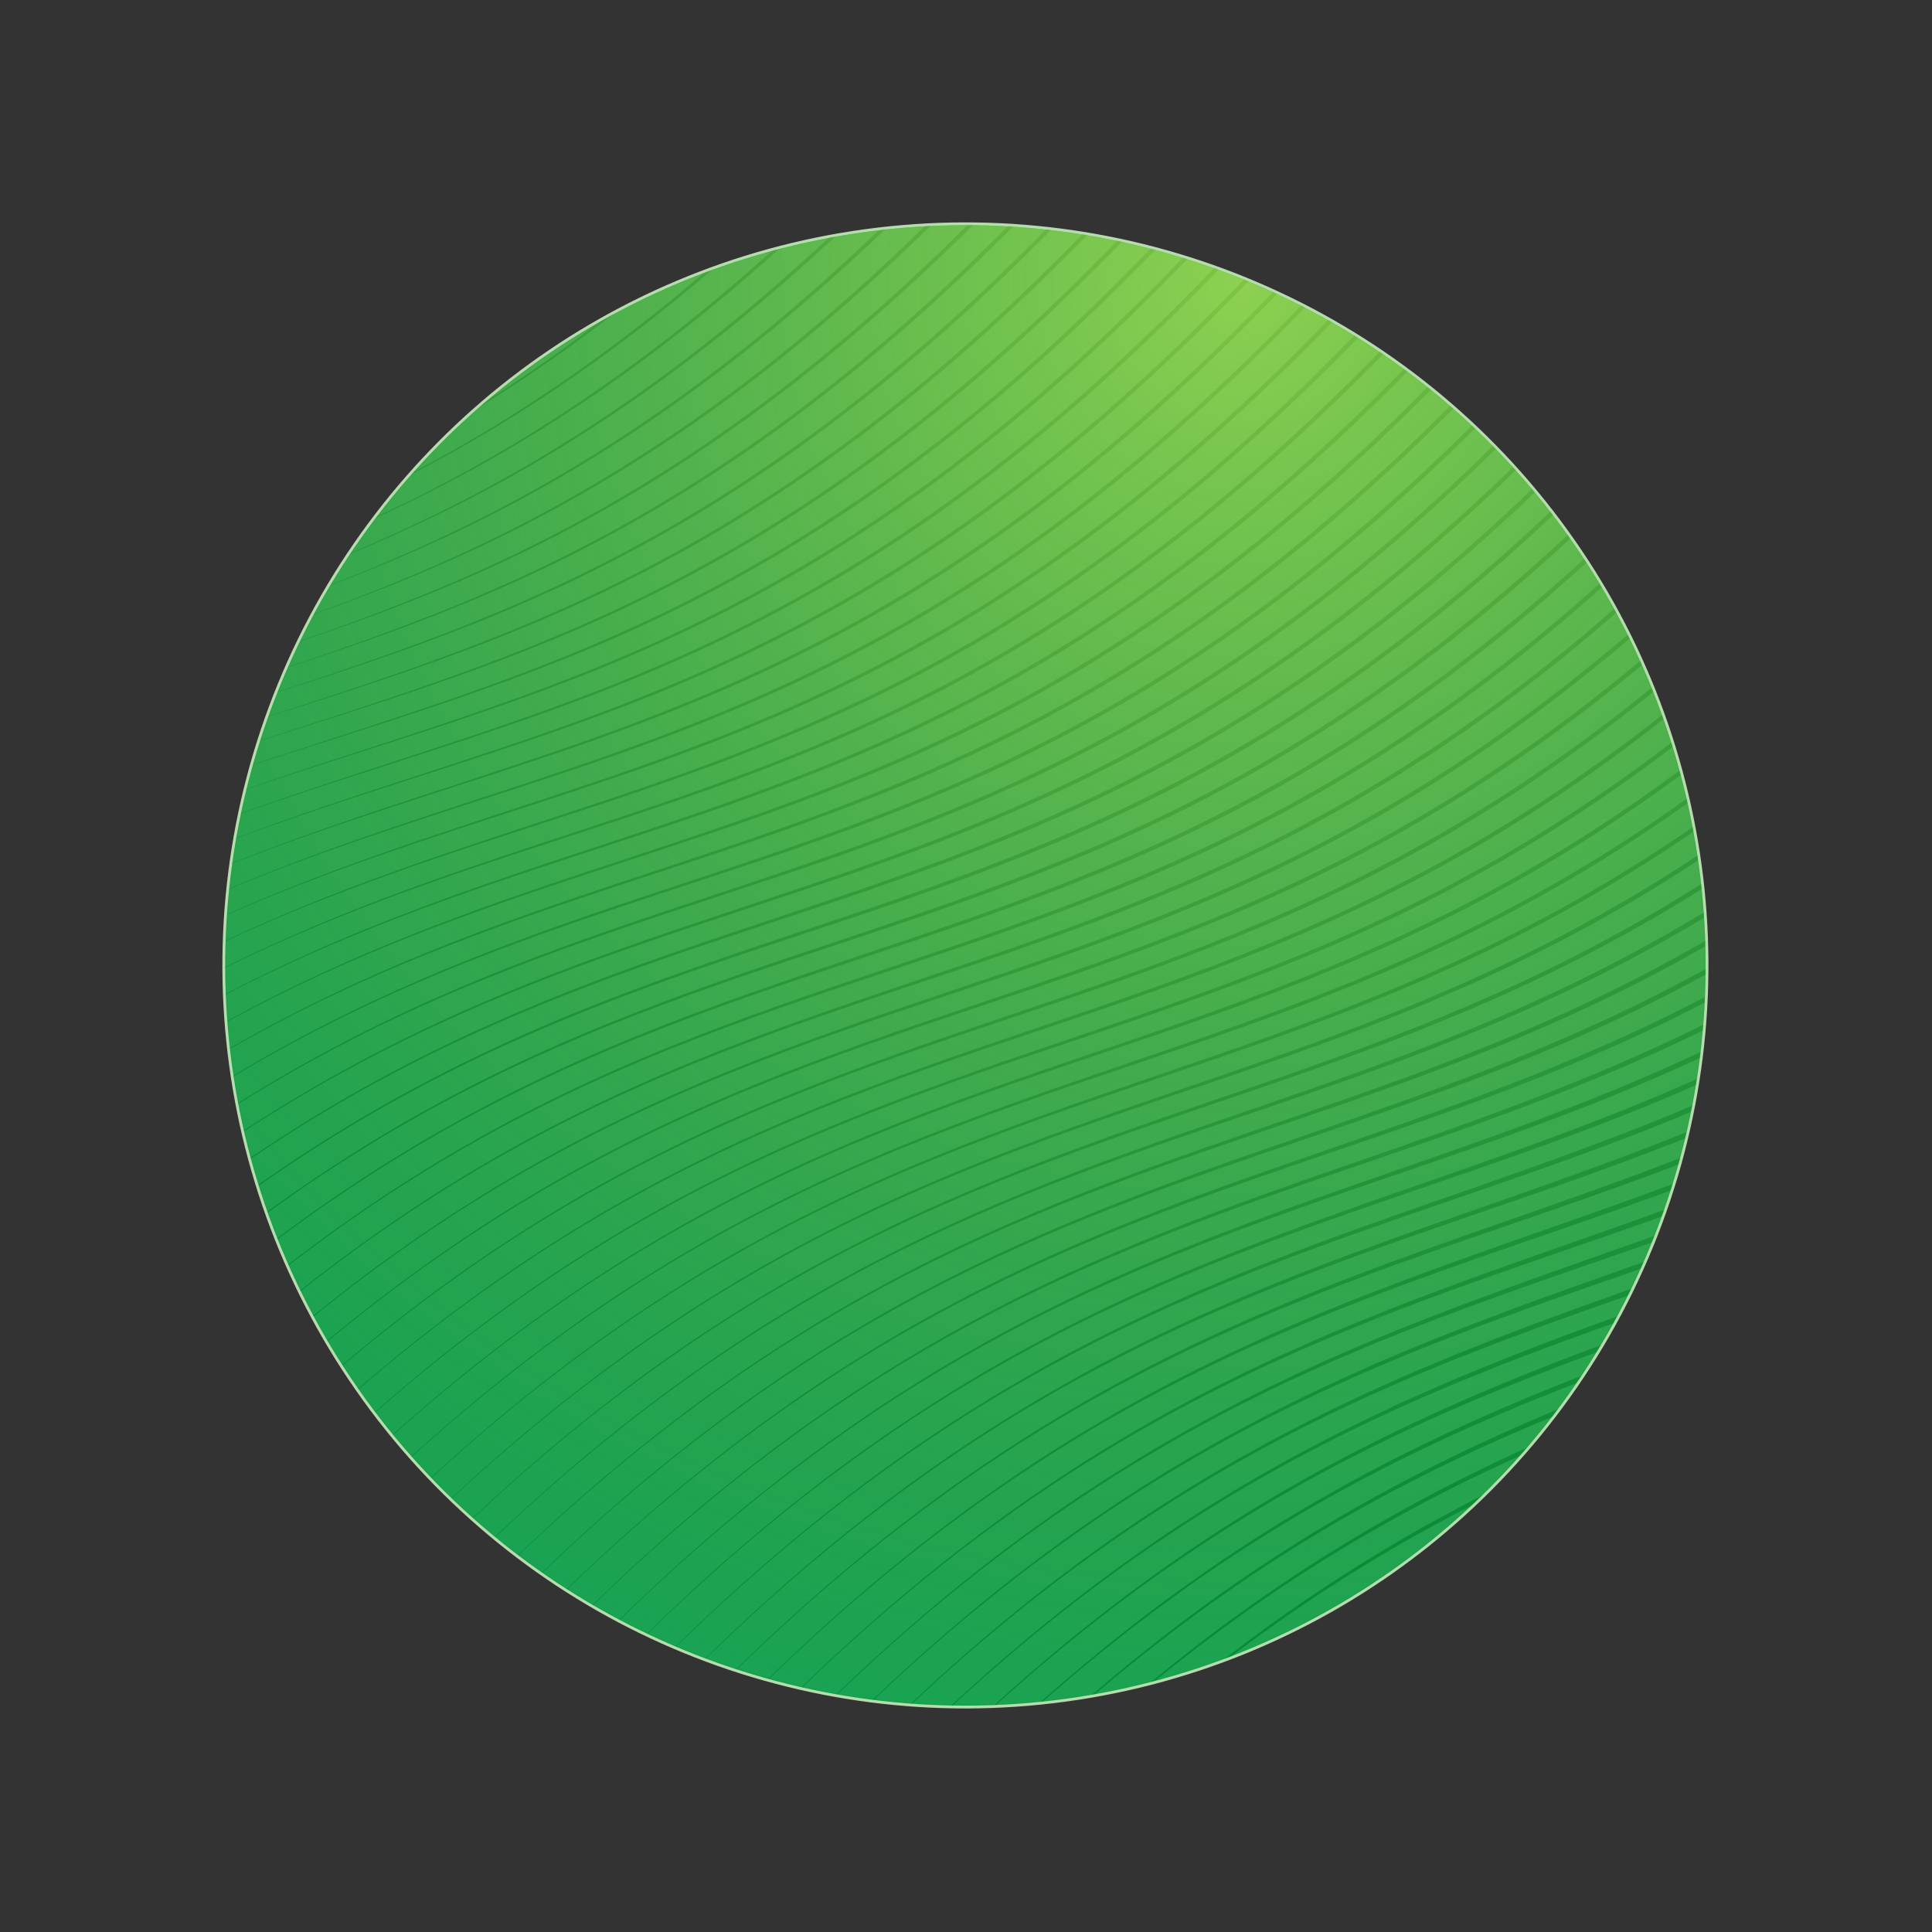 <svg width="1369" height="1369" viewBox="0 0 1369 1369" fill="none" xmlns="http://www.w3.org/2000/svg">
<rect x="0" y="0" width="1369" height="1369" fill="#333333" stroke="none"/>
<circle cx="684.088" cy="684.088" r="525.5" transform="rotate(22.258 684.088 684.088)" fill="#00993F" stroke="#B6DCAE" stroke-width="2"/>
<g opacity="0.1">
<mask id="mask0_28_40" style="mask-type:alpha" maskUnits="userSpaceOnUse" x="159" y="159" width="1050" height="1050">
<circle cx="684.088" cy="684.088" r="524.5" transform="rotate(22.258 684.088 684.088)" fill="#00993F"/>
</mask>
<g mask="url(#mask0_28_40)">
<g style="mix-blend-mode:darken">
<path d="M1451.84 353.901L407.357 -73.584L-61.338 1071.59L983.149 1499.08L1451.84 353.901Z" fill="black"/>
<path d="M-61.335 1071.59L983.152 1499.07L1451.85 353.894L407.36 -73.591L-61.335 1071.59Z" fill="white"/>
<path d="M1002.37 1473C993.166 1482.21 984.001 1491.62 974.876 1501.22C983.605 1490.47 992.41 1479.87 1001.28 1469.42L1002.37 1473Z" fill="black"/>
<path d="M1023.53 1420.34C1000.06 1443.23 976.85 1467.39 953.962 1492.66C976.457 1466.24 999.357 1440.82 1022.61 1416.59L1023.53 1420.34Z" fill="black"/>
<path d="M1042.76 1372.77C1005.54 1406.79 968.874 1444.09 933.056 1484.1C968.478 1442.94 1004.88 1404.33 1042 1368.87L1042.76 1372.77Z" fill="black"/>
<path d="M1060.71 1329.2C1035.41 1350.73 1010.31 1373.77 985.522 1398.21C960.731 1422.65 936.245 1448.49 912.146 1475.53C936.049 1447.91 960.381 1421.44 985.069 1396.33C1009.76 1371.21 1034.81 1347.45 1060.11 1325.16L1060.71 1329.2L1060.71 1329.2Z" fill="black"/>
<path d="M1076.55 1289.97C1044.93 1314.97 1013.53 1342.35 982.587 1371.94C951.639 1401.53 921.136 1433.33 891.237 1466.97C920.937 1432.76 951.298 1400.31 982.171 1370.03C1013.04 1339.74 1044.42 1311.61 1076.09 1285.81L1076.55 1289.97Z" fill="black"/>
<path d="M1090.66 1254.3C1053.04 1281.93 1015.63 1312.9 978.798 1347.06C941.963 1381.2 905.722 1418.52 870.323 1458.41C905.522 1417.95 941.633 1379.98 978.411 1345.12C1015.19 1310.24 1052.62 1278.48 1090.34 1250.03L1090.66 1254.3Z" fill="black"/>
<path d="M1105.09 1220.38C1061.45 1250.05 1017.97 1284.11 975.18 1322.55C932.392 1360.95 890.338 1403.68 849.417 1449.85C890.137 1403.1 932.071 1359.71 974.831 1320.57C1017.58 1281.4 1061.13 1246.53 1104.9 1216.02L1105.09 1220.38Z" fill="black"/>
<path d="M1116.99 1189.99C1092.41 1205.52 1067.84 1222.38 1043.37 1240.64C1018.9 1258.91 994.53 1278.57 970.369 1299.61C946.205 1320.64 922.243 1343.05 898.577 1366.73C874.91 1390.39 851.536 1415.3 828.515 1441.28C851.439 1415.01 874.733 1389.78 898.346 1365.79C921.959 1341.79 945.892 1319.01 970.05 1297.6C994.212 1276.18 1018.6 1256.12 1043.11 1237.45C1067.63 1218.78 1092.26 1201.5 1116.93 1185.54L1117 1189.98L1116.99 1189.99Z" fill="black"/>
<path d="M1128.28 1161.52C1101.01 1177.53 1073.72 1195.1 1046.51 1214.37C1019.3 1233.65 992.186 1254.64 965.293 1277.34C938.396 1300.03 911.728 1324.44 885.413 1350.41C859.095 1376.37 833.133 1403.89 807.6 1432.72C833.033 1403.6 858.922 1375.77 885.19 1349.46C911.458 1323.15 938.106 1298.38 965.004 1275.3C991.905 1252.22 1019.06 1230.82 1046.32 1211.13C1073.58 1191.44 1100.96 1173.45 1128.32 1157.01L1128.28 1161.51L1128.28 1161.52Z" fill="black"/>
<path d="M1140.14 1134.17C1110.16 1150.49 1080.13 1168.57 1050.14 1188.69C1020.16 1208.81 990.24 1230.97 960.555 1255.23C930.871 1279.47 901.435 1305.81 872.407 1334.06C843.382 1362.3 814.772 1392.45 786.685 1424.17C814.676 1392.16 843.209 1361.7 872.194 1333.11C901.175 1304.52 930.599 1277.81 960.3 1253.17C989.997 1228.52 1019.97 1205.95 1050.02 1185.41C1080.07 1164.86 1110.21 1146.35 1140.28 1129.6L1140.14 1134.17Z" fill="black"/>
<path d="M1151.93 1108.2C1119.28 1124.69 1086.52 1143.11 1053.78 1163.91C1021.04 1184.69 988.327 1207.84 955.854 1233.51C923.383 1259.16 891.166 1287.33 859.42 1317.79C827.674 1348.25 796.416 1380.99 765.774 1415.6C796.316 1380.7 827.506 1347.63 859.213 1316.83C890.918 1286.01 923.13 1257.47 955.629 1231.42C988.128 1205.35 1020.9 1181.77 1053.72 1160.57C1086.54 1139.35 1119.4 1120.5 1152.16 1103.58L1151.93 1108.2L1151.93 1108.2Z" fill="black"/>
<path d="M1161.19 1084.69C1126.09 1101.24 1090.84 1119.82 1055.57 1141.06C1020.3 1162.29 985.006 1186.21 949.956 1213.04C914.902 1239.87 880.1 1269.63 845.837 1302.1C811.568 1334.56 777.858 1369.71 744.872 1407.03C777.758 1369.42 811.405 1333.95 845.633 1301.13C879.864 1268.31 914.669 1238.17 949.756 1210.94C984.844 1183.69 1020.21 1159.35 1055.57 1137.7C1090.93 1116.03 1126.29 1097.02 1161.49 1080.03L1161.18 1084.69L1161.19 1084.69Z" fill="black"/>
<path d="M1169.18 1062.7C1131.76 1079.28 1094.15 1097.93 1056.46 1119.51C1018.78 1141.08 981.023 1165.59 943.49 1193.47C905.961 1221.31 868.673 1252.51 831.983 1286.84C795.291 1321.16 759.209 1358.59 723.958 1398.47C759.108 1358.3 795.124 1320.54 831.787 1285.87C868.447 1251.19 905.749 1219.59 943.321 1191.34C980.897 1163.06 1018.73 1138.12 1056.51 1116.12C1094.29 1094.11 1132.02 1075.03 1169.56 1058.01L1169.18 1062.7L1169.18 1062.7Z" fill="black"/>
<path d="M1178.57 1040.91C1138.71 1057.53 1098.64 1076.17 1058.43 1098C1018.23 1119.81 977.91 1144.83 937.78 1173.67C897.657 1202.47 857.748 1235.09 818.502 1271.32C779.249 1307.53 740.674 1347.33 703.048 1389.91C740.578 1347.04 779.089 1306.92 818.319 1270.34C857.543 1233.75 897.466 1200.73 937.649 1171.51C977.829 1142.27 1018.25 1116.81 1058.55 1094.57C1098.85 1072.31 1139.04 1053.23 1179.02 1036.19L1178.57 1040.9L1178.57 1040.91Z" fill="black"/>
<path d="M1187.27 1020.15C1145.04 1036.84 1102.58 1055.42 1059.93 1077.41C1017.29 1099.37 974.456 1124.77 931.792 1154.43C889.129 1184.07 846.653 1217.98 804.893 1256.03C763.124 1294.03 722.102 1336.12 682.143 1381.35C722.002 1335.83 762.965 1293.42 804.717 1255.04C846.459 1216.64 888.958 1182.32 931.686 1152.27C974.417 1122.18 1017.34 1096.35 1060.09 1073.96C1102.85 1051.53 1145.43 1032.52 1187.77 1015.41L1187.28 1020.15L1187.27 1020.15Z" fill="black"/>
<path d="M1195.58 1000.14C1150.99 1016.97 1106.19 1035.48 1061.15 1057.56C1016.11 1079.6 970.823 1105.25 925.651 1135.64C880.485 1165.99 835.466 1201.1 791.211 1240.87C746.952 1280.61 703.498 1324.94 661.236 1372.78C703.398 1324.65 746.795 1279.98 791.038 1239.88C835.276 1199.74 880.331 1164.22 925.567 1133.45C970.81 1102.63 1016.2 1076.55 1061.35 1054.07C1106.52 1031.56 1151.43 1012.62 1196.12 995.382L1195.59 1000.13L1195.58 1000.14Z" fill="black"/>
<path d="M1203.83 980.642C1156.88 997.713 1109.75 1016.17 1062.32 1038.28C1014.9 1060.37 967.176 1086.17 919.507 1117.19C871.851 1148.16 824.284 1184.37 777.536 1225.81C730.78 1267.22 684.89 1313.78 640.323 1364.23C684.79 1313.49 730.623 1266.59 777.37 1224.82C824.109 1183 871.718 1146.38 919.452 1114.99C967.199 1083.54 1015.04 1057.3 1062.56 1034.79C1110.11 1012.24 1157.36 993.369 1204.4 975.886L1203.83 980.65L1203.83 980.642Z" fill="black"/>
<path d="M1211.41 961.734C1162.14 979.191 1112.73 997.613 1062.98 1019.74C1013.25 1041.83 963.16 1067.71 913.059 1099.24C888.015 1115 862.981 1132.15 838.056 1150.76C813.133 1169.37 788.316 1189.45 763.717 1210.95C714.509 1253.93 666.23 1302.66 619.409 1355.66C666.13 1302.37 714.356 1253.31 763.558 1209.95C788.154 1188.26 812.982 1167.98 837.925 1149.17C862.872 1130.34 887.938 1112.99 913.025 1097.02C963.21 1065.06 1013.42 1038.75 1063.26 1016.23C1113.12 993.674 1162.64 974.824 1212 956.961L1211.41 961.733L1211.41 961.734Z" fill="black"/>
<path d="M1219.6 942.849C1167.92 960.876 1116.19 979.335 1064.09 1001.47C1012 1023.57 959.515 1049.43 906.942 1081.41C880.661 1097.39 854.376 1114.86 828.191 1133.96C802.01 1153.05 775.931 1173.76 750.081 1196.04C724.231 1218.31 698.611 1242.16 673.324 1267.41C648.033 1292.65 623.08 1319.29 598.514 1347.09C623.034 1319.15 647.947 1292.35 673.211 1266.94C698.471 1241.52 724.08 1217.49 749.931 1195.02C775.782 1172.55 801.875 1151.64 828.081 1132.35C854.291 1113.04 880.614 1095.35 906.941 1079.16C959.61 1046.74 1012.22 1020.45 1064.42 997.925C1116.64 975.366 1168.48 956.487 1220.21 938.062L1219.61 942.837L1219.6 942.849Z" fill="black"/>
<path d="M1226.23 924.624C1172.26 943.388 1118.32 961.97 1063.99 984.121C1009.68 1006.24 954.94 1032.02 900.031 1064.35C872.585 1080.5 845.118 1098.25 817.741 1117.76C790.367 1137.27 763.094 1158.54 736.053 1181.53C709.014 1204.52 682.217 1229.23 655.776 1255.48C629.337 1281.73 603.252 1309.51 577.594 1338.54C603.202 1309.36 629.246 1281.43 655.665 1255.01C682.08 1228.59 708.867 1203.69 735.91 1180.51C762.952 1157.32 790.246 1135.85 817.645 1116.14C845.046 1096.42 872.559 1078.45 900.05 1062.09C955.055 1029.32 1009.92 1003.11 1064.34 980.565C1118.78 957.994 1172.83 938.996 1226.84 919.836L1226.23 924.617L1226.23 924.624Z" fill="black"/>
<path d="M1233.49 906.165C1177.14 925.921 1120.93 944.736 1064.33 966.938C1036.03 978.032 1007.64 989.975 979.151 1003.23C950.664 1016.49 922.072 1031.08 893.441 1047.37C864.808 1063.66 836.137 1081.65 807.547 1101.56C778.959 1121.45 750.456 1143.26 722.202 1166.96C693.945 1190.65 665.941 1216.23 638.319 1243.49C610.697 1270.75 583.464 1299.68 556.687 1329.97C583.413 1299.54 610.61 1270.45 638.209 1243.02C665.804 1215.58 693.802 1189.82 722.064 1165.94C750.324 1142.05 778.845 1120.04 807.465 1099.93C836.087 1079.82 864.804 1061.61 893.483 1045.11C922.165 1028.6 950.813 1013.79 979.358 1000.32C1007.91 986.838 1036.36 974.687 1064.71 963.383C1121.41 940.761 1177.72 921.534 1234.09 901.389L1233.49 906.165Z" fill="black"/>
<path d="M1241.99 887.143C1183.12 908.225 1124.51 927.438 1065.54 949.748C1036.06 960.897 1006.49 972.821 976.802 986.085C947.119 999.342 917.319 1013.95 887.457 1030.35C857.597 1046.75 827.673 1064.95 797.814 1085.22C767.961 1105.48 738.181 1127.81 708.655 1152.22C679.13 1176.62 649.86 1203.08 621.006 1231.39C592.148 1259.69 563.715 1289.81 535.772 1321.43C563.666 1289.68 592.065 1259.39 620.897 1230.92C649.727 1202.44 678.99 1175.79 708.522 1151.2C738.054 1126.6 767.858 1104.06 797.75 1083.59C827.64 1063.1 857.611 1044.69 887.523 1028.07C917.439 1011.45 947.3 996.628 977.037 983.16C1006.78 969.687 1036.41 957.546 1065.94 946.194C1125.02 923.469 1183.7 903.854 1242.57 882.384L1241.99 887.157L1241.99 887.143Z" fill="black"/>
<path d="M1249.6 868.181C1188.25 890.862 1127.3 910.635 1066.04 933.11C1035.4 944.351 1004.69 956.265 973.849 969.522C943.015 982.773 912.049 997.372 881.003 1013.85C849.958 1030.32 818.827 1048.69 787.75 1069.28C756.675 1089.86 725.658 1112.66 694.898 1137.72C664.138 1162.77 633.646 1190.07 603.6 1219.37C573.549 1248.67 543.942 1279.96 514.871 1312.84C543.892 1279.82 573.458 1248.37 603.489 1218.9C633.516 1189.42 664.005 1161.94 694.776 1136.68C725.543 1111.43 756.588 1088.41 787.698 1067.62C818.814 1046.82 849.991 1028.24 881.094 1011.54C912.199 994.844 943.219 980.034 974.114 966.568C1005.01 953.101 1035.78 940.97 1066.46 929.524C1127.82 906.632 1188.83 886.46 1250.16 863.405L1249.6 868.165L1249.6 868.181Z" fill="black"/>
<path d="M1257.27 848.827C1193.4 873.441 1130.08 893.977 1066.51 916.719C1034.72 928.093 1002.86 940.03 970.873 953.282C938.888 966.526 906.765 981.1 874.538 997.632C842.315 1014.16 809.981 1032.65 777.682 1053.53C745.389 1074.39 713.134 1097.63 681.143 1123.33C649.151 1149 617.432 1177.12 586.181 1207.41C554.928 1237.7 524.157 1270.14 493.956 1304.3C524.104 1270 554.842 1237.4 586.078 1206.94C617.306 1176.48 649.023 1148.17 681.029 1122.29C713.03 1096.41 745.313 1072.95 777.649 1051.87C809.984 1030.79 842.37 1012.07 874.651 995.329C906.935 978.58 939.119 963.79 971.158 950.335C1003.2 936.875 1035.11 924.728 1066.95 913.148C1130.61 889.986 1193.98 869.061 1257.8 844.088L1257.28 848.838L1257.27 848.827Z" fill="black"/>
<path d="M1265.3 828.834C1198.86 855.795 1133.09 877.315 1067.18 900.428C1034.22 911.98 1001.21 923.948 968.058 937.206C934.912 950.457 901.627 964.995 868.209 981.563C834.801 998.117 801.259 1016.72 767.734 1037.85C734.211 1058.96 700.71 1082.61 667.469 1108.89C634.227 1135.16 601.257 1164.06 568.784 1195.3C536.311 1226.56 504.369 1260.25 473.049 1295.73C504.319 1260.1 536.228 1226.25 568.681 1194.81C601.133 1163.4 634.104 1134.31 667.361 1107.84C700.615 1081.36 734.148 1057.5 767.717 1036.17C801.288 1014.83 834.877 996.015 868.349 979.238C901.824 962.453 935.17 947.699 968.37 934.238C1001.57 920.77 1034.64 908.589 1067.64 896.831C1133.63 873.318 1199.43 851.396 1265.79 824.094L1265.31 828.821L1265.3 828.834Z" fill="black"/>
<path d="M1275.36 807.335C1206.13 837.217 1137.71 860.108 1069.28 883.783C1035.06 895.624 1000.81 907.684 966.423 920.967C932.04 934.242 897.521 948.732 862.846 965.307C828.177 981.877 793.354 1000.54 758.522 1021.9C723.693 1043.24 688.864 1067.29 654.29 1094.19C619.719 1121.08 585.421 1150.8 551.645 1183.08C517.871 1215.37 484.667 1250.3 452.131 1287.16C484.621 1250.16 517.787 1215.06 551.545 1182.6C585.301 1150.15 619.603 1120.22 654.188 1093.14C688.776 1066.04 723.644 1041.78 758.516 1020.22C793.394 998.649 828.271 979.766 862.996 962.979C897.728 946.186 932.313 931.482 966.745 917.995C1001.19 904.502 1035.48 892.235 1069.73 880.194C1138.23 856.121 1206.66 832.843 1275.77 802.624L1275.36 807.327L1275.36 807.335Z" fill="black"/>
<path d="M1283.51 785.864C1247.6 802.375 1211.88 816.78 1176.32 830.07C1140.75 843.365 1105.32 855.558 1069.91 867.749C1034.49 879.946 999.084 892.13 963.542 905.454C928.002 918.771 892.328 933.219 856.48 949.796C820.638 966.359 784.623 985.058 748.574 1006.61C712.529 1028.13 676.454 1052.52 640.633 1079.97C604.817 1107.4 569.267 1137.89 534.278 1171.12C499.284 1204.37 464.899 1240.46 431.226 1278.61C464.853 1240.31 499.204 1204.06 534.181 1170.64C569.157 1137.23 604.701 1106.55 640.542 1078.91C676.381 1051.26 712.491 1026.67 748.585 1004.92C784.685 983.158 820.756 964.241 856.656 947.461C892.561 930.675 928.297 916.011 963.887 902.483C999.48 888.947 1034.93 876.55 1070.37 864.162C1105.81 851.768 1141.25 839.387 1176.8 825.911C1212.35 812.433 1248.03 797.862 1283.87 781.196L1283.52 785.868L1283.51 785.864Z" fill="black"/>
<path d="M1291.8 763.463C1254.59 781.763 1217.56 797.558 1180.71 811.884C1143.87 826.216 1107.2 839.089 1070.58 851.723C1033.96 864.357 997.375 876.74 960.669 890.143C923.97 903.542 887.14 917.949 850.121 934.512C813.108 951.06 775.907 969.764 738.639 991.47C701.376 1013.15 664.062 1037.84 626.995 1065.82C589.929 1093.77 553.129 1125 516.92 1159.17C480.704 1193.36 445.13 1230.61 410.313 1270.05C445.08 1230.46 480.621 1193.05 516.823 1158.68C553.019 1124.33 589.822 1092.91 626.911 1064.75C664 1036.57 701.352 1011.67 738.665 989.779C775.983 967.861 813.245 948.933 850.316 932.176C887.392 915.405 924.279 900.78 961.03 887.179C997.783 873.57 1034.4 860.985 1071.04 848.152C1107.68 835.327 1144.35 822.255 1181.17 807.745C1217.98 793.24 1254.95 777.281 1292.08 758.836L1291.8 763.471L1291.8 763.463Z" fill="black"/>
<path d="M1302.83 738.628C1264.2 759.129 1225.73 776.665 1187.48 792.31C1149.22 807.967 1111.18 821.746 1073.23 834.972C1035.28 848.205 997.403 860.882 959.427 874.413C921.454 887.938 883.368 902.329 845.08 918.861C806.795 935.387 768.304 954.078 729.714 975.915C691.134 997.731 652.461 1022.71 614.037 1051.22C575.609 1079.71 537.443 1111.72 499.895 1146.92C462.34 1182.12 425.469 1220.63 389.405 1261.47C425.419 1220.48 462.256 1181.81 499.798 1146.43C537.333 1111.05 575.506 1078.85 613.955 1050.15C652.405 1021.44 691.12 996.24 729.753 974.205C768.395 952.148 806.948 933.242 845.29 916.499C883.639 899.75 921.783 885.151 959.799 871.42C997.82 857.691 1035.72 844.803 1073.69 831.382C1111.65 817.962 1149.68 803.994 1187.89 788.169C1226.09 772.35 1264.49 754.659 1303.01 734.036L1302.83 738.626L1302.83 738.628Z" fill="black"/>
<path d="M1312.58 713.238C1272.62 736.073 1232.77 755.51 1193.16 772.614C1153.54 789.731 1114.16 804.539 1074.92 818.464C1035.67 832.389 996.545 845.442 957.345 859.144C918.145 872.847 878.858 887.228 839.355 903.745C799.857 920.247 760.137 938.9 720.282 960.842C680.444 982.757 640.481 1007.98 600.747 1036.99C561.016 1065.96 521.537 1098.7 482.706 1134.85C443.871 1171.01 405.749 1210.72 368.496 1252.92C405.702 1210.57 443.791 1170.7 482.613 1134.37C521.431 1098.03 560.917 1065.1 600.673 1035.92C640.432 1006.71 680.437 981.269 720.333 959.136C760.234 936.98 800.022 918.107 839.578 901.396C879.143 884.672 918.486 870.074 957.723 856.17C996.963 842.268 1036.11 829.01 1075.36 814.894C1114.61 800.779 1153.96 785.793 1193.52 768.512C1233.07 751.243 1272.83 731.661 1312.66 708.715L1312.58 713.254L1312.58 713.238Z" fill="black"/>
<path d="M1325.51 684.59C1284.12 710.244 1242.75 732.047 1201.63 750.991C1160.5 769.956 1119.63 786.102 1078.95 800.941C997.569 830.648 916.869 855.194 835.165 888.211C794.329 904.697 753.26 923.287 712.027 945.312C670.805 967.309 629.421 992.766 588.253 1022.26C547.086 1051.74 506.158 1085.24 465.912 1122.43C425.659 1159.63 386.16 1200.65 347.593 1244.35C386.114 1200.51 425.579 1159.32 465.822 1121.94C506.055 1084.57 546.994 1050.86 588.192 1021.18C629.391 991.468 670.818 965.795 712.097 943.581C753.384 921.346 794.52 902.534 835.411 885.838C917.23 852.396 998.024 827.431 1079.38 797.359C1120.06 782.326 1160.89 766.014 1201.94 746.894C1242.98 727.794 1284.24 705.862 1325.48 680.115L1325.51 684.584L1325.51 684.59Z" fill="black"/>
<path d="M1336.28 655.707C1293.6 684.203 1250.82 708.478 1208.3 729.361C1165.76 750.281 1123.48 767.874 1081.42 783.736C997.299 815.498 914.083 840.351 829.886 873.352C787.802 889.833 745.478 908.35 702.952 930.426C660.439 952.467 617.731 978.106 575.219 1008.05C532.709 1037.95 490.42 1072.16 448.847 1110.31C407.267 1148.47 366.475 1190.72 326.671 1235.81C366.425 1190.58 407.183 1148.16 448.754 1109.83C490.317 1071.49 532.617 1037.08 575.158 1006.97C617.703 976.816 660.461 950.966 703.026 928.706C745.607 906.419 787.995 887.68 830.137 870.99C914.446 837.57 997.745 812.302 1081.82 780.182C1123.86 764.137 1166.09 746.38 1208.53 725.315C1250.96 704.287 1293.61 679.9 1336.12 651.327L1336.27 655.719L1336.28 655.707Z" fill="black"/>
<path d="M1349.68 623.356C1305.68 655.126 1261.43 682.309 1217.38 705.574C1173.33 728.859 1129.49 748.249 1085.94 765.399C998.795 799.751 912.813 825.158 825.92 858.15C782.479 874.649 738.801 893.076 694.881 915.18C650.98 937.25 606.841 963.041 562.87 993.416C518.905 1023.75 475.139 1058.68 432.124 1097.87C389.098 1137.05 346.904 1180.62 305.765 1227.22C346.854 1180.48 389.021 1136.74 432.034 1097.37C475.043 1058.01 518.82 1022.88 562.819 992.325C606.825 961.732 651.01 935.727 694.972 913.441C738.95 891.12 782.695 872.472 826.187 855.77C913.193 822.358 999.24 796.547 1086.31 761.844C1129.83 744.515 1173.6 724.963 1217.55 701.55C1261.48 678.156 1305.58 650.872 1349.41 619.044L1349.69 623.349L1349.68 623.356Z" fill="black"/>
<path d="M1363.52 588.758C1318.26 624.023 1272.57 654.406 1227 680.321C1204.22 693.289 1181.46 705.165 1158.78 716.122C1136.09 727.07 1113.46 737.092 1090.91 746.438C1045.81 765.126 1001.02 781.04 956.328 796.389C911.639 811.737 867.028 826.537 822.203 843.075C777.389 859.609 732.331 877.953 687.007 900.055C641.699 922.131 596.114 948.035 550.664 978.826C505.223 1009.57 459.955 1045.21 415.47 1085.41C370.979 1125.62 327.352 1170.52 284.856 1218.66C327.299 1170.38 370.896 1125.31 415.38 1084.91C459.859 1044.53 505.14 1008.68 550.62 977.729C596.102 946.727 641.74 920.604 687.109 898.313C732.493 875.986 777.609 857.434 822.477 840.689C867.349 823.946 912.004 808.94 956.711 793.392C1001.42 777.85 1046.2 761.742 1091.25 742.891C1113.78 733.47 1136.36 723.367 1159.01 712.343C1181.66 701.311 1204.36 689.371 1227.08 676.343C1272.51 650.319 1318.04 619.851 1363.11 584.555L1363.52 588.757L1363.52 588.758Z" fill="black"/>
<path d="M1379.53 550.315C1333.02 589.439 1285.87 623.482 1238.73 652.485C1191.57 681.539 1144.47 705.569 1097.72 726.124C1050.95 746.682 1004.53 763.822 958.286 779.927C912.035 796.039 865.928 811.139 819.626 827.778C773.338 844.39 726.827 862.62 679.999 884.721C633.192 906.78 586.071 932.762 539.047 963.954C492.032 995.091 445.163 1031.44 399.107 1072.72C353.046 1114.01 307.89 1160.32 263.944 1210.11C307.837 1160.18 352.966 1113.71 399.021 1072.22C445.071 1030.77 491.96 994.207 539.011 962.86C586.071 931.459 633.252 905.253 680.115 882.976C727.001 860.658 773.577 842.214 819.912 825.397C866.258 808.552 912.404 793.243 958.66 776.942C1004.91 760.647 1051.31 743.325 1098.01 722.608C1144.69 701.893 1191.7 677.723 1238.7 648.573C1285.7 619.478 1332.67 585.375 1378.96 546.233L1379.52 550.312L1379.53 550.315Z" fill="black"/>
<path d="M1397.24 507.966C1373.4 529.59 1349.34 549.96 1325.14 568.964C1300.94 587.968 1276.61 605.607 1252.23 621.883C1203.48 654.468 1154.61 681.477 1106.11 704.272C1081.86 715.682 1057.68 726.081 1033.59 735.749C1009.49 745.408 985.481 754.33 961.521 762.875C913.601 779.956 865.899 795.49 818.04 812.297C770.186 829.106 722.144 847.175 673.749 869.248C625.374 891.272 576.639 917.298 527.96 948.867C503.625 964.637 479.321 981.755 455.128 1000.26C430.938 1018.77 406.872 1038.65 383.01 1059.82C335.295 1102.24 288.516 1150.02 243.041 1201.55C288.463 1149.88 335.215 1101.93 382.927 1059.32C406.782 1038.05 430.855 1018.08 455.056 999.471C479.257 980.866 503.578 963.638 527.934 947.761C576.655 915.977 625.448 889.734 673.883 867.494C722.342 845.197 770.442 826.92 818.34 809.905C866.245 792.893 913.974 777.162 961.891 759.889C985.847 751.251 1009.85 742.242 1033.93 732.492C1058 722.742 1082.15 712.266 1106.36 700.779C1154.78 677.828 1203.52 650.707 1252.11 618.04C1276.4 601.728 1300.64 584.061 1324.74 565.035C1348.85 546.015 1372.81 525.644 1396.54 504.017L1397.25 507.968L1397.24 507.966Z" fill="black"/>
<path d="M1416.77 461.236C1392.37 485.08 1367.69 507.671 1342.81 528.837C1317.93 550.011 1292.85 569.766 1267.68 588.032C1242.5 606.305 1217.24 623.097 1191.98 638.474C1166.72 653.857 1141.47 667.823 1116.29 680.583C1065.92 706.122 1015.89 726.737 966.189 745.073C916.48 763.406 867.068 779.519 817.549 796.584C768.032 813.642 718.367 831.677 668.32 853.655C618.293 875.592 567.859 901.645 517.433 933.562C492.224 949.505 467.034 966.883 441.959 985.752C416.887 1004.61 391.929 1024.96 367.191 1046.71C317.721 1090.3 269.223 1139.61 222.132 1192.99C269.17 1139.48 317.642 1089.99 367.108 1046.22C391.842 1024.37 416.808 1003.93 441.891 984.961C466.977 965.988 492.184 948.5 517.414 932.45C567.883 900.327 618.377 874.05 668.465 851.897C718.573 829.703 768.299 811.452 817.856 794.195C867.419 776.923 916.849 760.61 966.541 742.097C1016.22 723.586 1066.2 702.792 1116.47 677.122C1141.6 664.299 1166.79 650.267 1191.98 634.837C1217.16 619.415 1242.35 602.582 1267.43 584.279C1292.51 565.985 1317.49 546.213 1342.27 525.03C1367.04 503.856 1391.62 481.27 1415.91 457.431L1416.77 461.23L1416.77 461.236Z" fill="black"/>
<path d="M1436.95 410.94C1412.04 437.058 1386.8 461.952 1361.29 485.407C1335.78 508.864 1310 530.881 1284.07 551.307C1258.13 571.742 1232.03 590.6 1205.9 607.882C1179.76 625.171 1153.59 640.886 1127.47 655.186C1075.21 683.823 1023.23 706.728 971.675 726.578C920.096 746.468 868.897 763.361 817.654 780.783C766.415 798.207 715.077 816.204 663.33 838.134C637.461 849.093 611.499 861.026 585.463 874.265C559.431 887.506 533.326 902.095 507.219 918.193C455.017 950.361 402.811 988.778 351.529 1033.52C325.894 1055.88 300.497 1079.78 275.423 1105.01C250.35 1130.24 225.603 1156.79 201.221 1184.41C225.58 1156.72 250.307 1130.09 275.367 1104.78C300.424 1079.47 325.818 1055.48 351.453 1033.01C402.732 988.09 454.966 949.461 507.218 917.072C533.346 900.866 559.479 886.164 585.54 872.819C611.604 859.467 637.595 847.43 663.493 836.367C715.301 814.221 766.692 796.013 817.968 778.388C869.244 760.764 920.455 743.677 972.006 723.609C1023.54 703.574 1075.44 680.521 1127.57 651.761C1153.63 637.394 1179.73 621.634 1205.79 604.302C1231.85 586.98 1257.85 568.099 1283.69 547.642C1309.53 527.193 1335.2 505.174 1360.6 481.716C1386.01 458.267 1411.14 433.378 1435.93 407.288L1436.95 410.933L1436.95 410.94Z" fill="black"/>
<path d="M1461.22 353.059C1435.82 381.672 1410.04 409.125 1383.91 435.157C1357.78 461.189 1331.31 485.786 1304.59 508.731C1251.16 554.678 1196.77 593.721 1142.48 626.173C1088.17 658.672 1034 684.484 980.335 706.343C926.644 728.241 873.405 746.274 820.221 764.238C767.033 782.2 713.825 800.221 660.188 822.1C633.371 833.036 606.459 844.928 579.459 858.171C552.459 871.414 525.369 886.015 498.271 902.239C444.077 934.671 389.8 973.792 336.5 1019.83C309.848 1042.82 283.443 1067.47 257.388 1093.55C231.333 1119.64 205.625 1147.17 180.311 1175.85C205.599 1147.1 231.29 1119.49 257.332 1093.32C283.373 1067.15 309.772 1042.41 336.421 1019.33C389.725 973.105 444.03 933.772 498.273 901.119C525.399 884.782 552.515 870.076 579.546 856.721C606.578 843.367 633.522 831.363 660.368 820.323C714.066 798.228 767.332 779.999 820.542 761.838C873.755 743.67 926.991 725.445 980.636 703.379C1034.26 681.352 1088.33 655.393 1142.5 622.787C1196.65 590.229 1250.85 551.134 1304.08 505.176C1330.69 482.222 1357.06 457.63 1383.07 431.61C1409.09 405.606 1434.76 378.167 1460.05 349.583L1461.22 353.059Z" fill="black"/>
<path d="M1440.36 344.522C1414.96 373.135 1389.18 400.594 1363.05 426.634C1336.92 452.674 1310.44 477.279 1283.73 500.233C1230.29 546.189 1175.9 585.263 1121.6 617.72C1067.28 650.241 1013.12 676.037 959.452 697.879C905.755 719.758 852.519 737.759 799.335 755.69C746.151 773.62 692.939 791.607 639.3 813.468C612.482 824.395 585.569 836.279 558.565 849.52C531.562 862.762 504.474 877.355 477.37 893.593C423.172 926.048 368.891 965.176 315.587 1011.24C288.936 1034.23 262.532 1058.89 236.474 1084.99C210.416 1111.08 184.712 1138.61 159.393 1167.29C184.685 1138.53 210.376 1110.92 236.417 1084.75C262.461 1058.56 288.855 1033.82 315.509 1010.72C368.814 964.473 423.123 925.132 477.372 892.465C504.501 876.121 531.616 861.415 558.649 848.069C585.684 834.716 612.629 822.72 639.473 811.687C693.173 789.61 746.438 771.414 799.648 753.286C852.861 735.152 906.097 716.96 959.745 694.911C1013.37 672.902 1067.44 646.952 1121.62 614.331C1175.77 581.766 1229.97 542.64 1283.2 496.674C1309.82 473.712 1336.18 449.111 1362.2 423.084C1388.22 397.075 1413.9 369.628 1439.19 341.044L1440.36 344.52L1440.36 344.522Z" fill="black"/>
<path d="M1419.5 335.983C1394.1 364.596 1368.31 392.063 1342.18 418.111C1316.05 444.16 1289.58 468.774 1262.86 491.742C1209.42 537.712 1155.03 576.804 1100.73 609.277C1046.41 641.813 992.238 667.599 938.569 689.423C884.873 711.278 831.638 729.254 778.454 747.152C725.27 765.049 672.062 783.004 618.417 804.846C591.601 815.757 564.684 827.64 537.68 840.881C510.679 854.116 483.589 868.716 456.479 884.96C402.275 917.438 347.994 956.566 294.689 1002.65C268.036 1025.65 241.632 1050.32 215.575 1076.42C189.519 1102.53 163.808 1130.06 138.493 1158.74C163.788 1129.98 189.475 1102.38 215.522 1076.19C241.562 1050 267.962 1025.24 294.615 1002.14C347.922 955.864 402.234 916.525 456.487 883.826C483.615 867.482 510.738 852.77 537.77 839.424C564.806 826.071 591.752 814.085 618.6 803.062C672.302 781.002 725.564 762.838 778.778 744.745C831.991 726.643 885.223 708.483 938.873 686.452C992.497 664.46 1046.57 638.527 1100.76 605.884C1154.91 573.312 1209.11 534.16 1262.35 488.181C1288.96 465.21 1315.33 440.595 1341.35 414.566C1367.36 388.543 1393.03 361.097 1418.33 332.506L1419.5 335.982L1419.5 335.983Z" fill="black"/>
<path d="M1398.64 327.445C1373.24 356.058 1347.45 383.531 1321.32 409.58C1295.19 435.629 1268.71 460.258 1241.99 483.235C1188.55 529.214 1134.16 568.336 1079.85 600.816C1025.53 633.368 971.352 659.142 917.684 680.95C863.986 702.788 810.752 720.731 757.567 738.595C704.383 756.459 651.175 774.381 597.532 796.207C570.715 807.11 543.797 818.983 516.789 832.223C489.784 845.456 462.694 860.056 435.584 876.3C381.378 908.794 327.093 947.945 273.782 994.043C247.126 1017.06 220.724 1041.74 194.667 1067.84C168.607 1093.95 142.901 1121.49 117.579 1150.17C142.874 1121.42 168.564 1093.8 194.607 1067.61C220.65 1041.42 247.049 1016.65 273.701 993.537C327.013 947.248 381.326 907.884 435.582 875.179C462.714 858.828 489.836 844.116 516.87 830.779C543.906 817.435 570.856 805.449 597.706 794.435C651.413 772.395 704.671 754.262 757.881 736.201C811.095 718.132 864.327 700.006 917.976 677.999C971.598 656.023 1025.68 630.102 1079.87 597.443C1134.03 564.865 1188.23 525.689 1241.47 479.692C1268.09 456.707 1294.45 432.089 1320.47 406.053C1346.49 380.012 1372.17 352.558 1397.46 323.967L1398.64 327.443L1398.64 327.445Z" fill="black"/>
<path d="M1377.78 318.906C1352.37 347.525 1326.58 375 1300.45 401.056C1274.32 427.113 1247.84 451.749 1221.12 474.735C1167.68 520.728 1113.28 559.876 1058.98 592.362C1004.64 624.936 950.466 650.694 896.793 672.483C843.093 694.303 789.858 712.213 736.674 730.044C683.489 747.875 630.285 765.764 576.636 787.572C549.818 798.466 522.9 810.339 495.891 823.571C468.887 836.803 441.789 851.4 414.679 867.653C360.471 900.154 306.182 939.336 252.871 985.443C226.217 1008.47 199.811 1033.15 173.753 1059.27C147.697 1085.39 121.984 1112.93 96.663 1141.62C121.961 1112.86 147.651 1085.24 173.697 1059.04C199.738 1032.84 226.141 1008.07 252.792 984.946C306.103 938.648 360.421 899.262 414.678 866.54C441.813 850.182 468.939 835.472 495.973 822.135C523.009 808.791 549.961 796.814 576.811 785.809C630.518 763.793 683.776 745.693 736.989 727.658C790.198 709.621 843.431 691.528 897.085 669.54C950.709 647.581 1004.8 621.671 1058.99 588.996C1113.15 556.411 1167.36 517.204 1220.59 471.207C1247.21 448.212 1273.57 423.587 1299.6 397.536C1325.63 371.48 1351.31 344.02 1376.6 315.429L1377.77 318.905L1377.78 318.906Z" fill="black"/>
<path d="M1356.91 310.368C1331.51 338.986 1305.72 366.468 1279.58 392.533C1253.45 418.597 1226.98 443.243 1200.26 466.237C1146.81 512.237 1092.41 551.417 1038.1 583.902C983.768 616.492 929.587 642.24 875.912 664.012C822.21 685.814 768.978 703.684 715.795 721.49C662.614 739.29 609.406 757.144 555.759 778.936C502.14 800.681 448.034 826.459 393.793 859.005C339.579 891.52 285.292 930.72 231.975 976.841C205.322 999.878 178.914 1024.57 152.856 1050.7C126.798 1076.82 101.085 1104.36 75.763 1133.05C101.065 1104.29 126.754 1076.67 152.799 1050.46C178.844 1024.25 205.241 999.464 231.895 976.335C285.209 930.031 339.527 890.611 393.791 857.884C448.081 825.118 502.253 799.125 555.932 777.164C609.641 755.166 662.899 737.099 716.113 719.097C769.322 701.094 822.555 683.034 876.207 661.062C929.833 639.12 983.926 613.22 1038.12 580.529C1092.28 547.937 1146.49 508.705 1199.73 462.694C1226.35 439.691 1252.72 415.052 1278.74 388.999C1304.77 362.942 1330.44 335.487 1355.74 306.89L1356.91 310.366L1356.91 310.368Z" fill="black"/>
<path d="M1336.05 301.829C1310.64 330.448 1284.85 357.937 1258.72 384.001C1232.59 410.075 1206.11 434.729 1179.39 457.73C1125.94 503.739 1071.54 542.95 1017.23 575.441C962.89 608.047 908.705 633.784 855.027 655.539C801.324 677.324 748.091 695.16 694.908 712.933C641.727 730.7 588.523 748.523 534.873 770.288C481.252 792.016 427.141 817.784 372.898 850.345C318.677 882.866 264.386 922.098 211.074 968.22C184.418 991.265 158.011 1015.97 131.954 1042.1C105.896 1068.23 80.183 1095.78 54.855 1124.47C80.157 1095.71 105.849 1068.08 131.897 1041.86C157.94 1015.64 184.341 990.851 210.996 967.707C264.312 921.387 318.635 881.944 372.902 849.21C427.194 816.428 481.37 790.446 535.052 768.502C588.763 746.521 642.021 728.488 695.228 710.525C748.434 692.562 801.666 674.526 855.324 652.573C908.953 630.649 963.043 604.765 1017.24 572.052C1071.41 539.453 1125.63 500.19 1178.87 454.171C1205.48 431.16 1231.85 406.512 1257.88 380.453C1283.9 354.41 1309.58 326.948 1334.88 298.353L1336.05 301.829Z" fill="black"/>
<path d="M1315.19 293.291C1289.78 321.915 1263.99 349.398 1237.85 375.479C1211.72 401.559 1185.25 426.222 1158.53 449.232C1105.07 495.255 1050.67 534.484 996.353 566.989C942.01 599.609 887.82 625.345 834.141 647.082C780.438 668.842 727.203 686.652 674.022 704.385C620.841 722.118 567.637 739.908 513.985 761.656C460.362 783.366 406.249 809.117 352.001 841.702C297.777 874.229 243.486 913.485 190.167 959.622C163.509 982.682 137.103 1007.39 111.046 1033.53C84.986 1059.66 59.274 1087.22 33.946 1115.91C59.248 1087.15 84.942 1059.51 110.99 1033.3C137.037 1007.07 163.436 982.271 190.095 959.119C243.414 912.792 297.736 873.316 352.01 840.576C406.307 807.771 460.485 781.807 514.169 759.881C567.882 737.917 621.14 719.917 674.347 701.987C727.554 684.057 780.785 666.054 834.446 644.119C888.076 622.213 942.174 596.331 996.373 563.61C1050.55 531.006 1104.76 491.718 1158.01 445.684C1184.63 422.665 1210.99 398.008 1237.02 371.941C1263.03 345.879 1288.72 318.41 1314.02 289.815L1315.19 293.291Z" fill="black"/>
<path d="M1294.33 284.752C1268.91 313.376 1243.12 340.867 1216.99 366.954C1190.85 393.044 1164.38 417.713 1137.65 440.739C1110.93 463.755 1083.96 485.071 1056.89 504.716C1029.81 524.353 1002.64 542.27 975.472 558.542C921.125 591.169 866.929 616.911 813.25 638.623C759.545 660.366 706.31 678.143 653.133 695.844C599.952 713.544 546.752 731.302 493.098 753.033C439.473 774.726 385.355 800.466 331.103 833.074C276.876 865.608 222.58 904.896 169.263 951.041C142.606 974.111 116.2 998.826 90.141 1024.97C64.078 1051.11 38.37 1078.67 13.034 1107.37C38.339 1078.6 64.034 1050.96 90.081 1024.74C116.127 998.506 142.529 973.697 169.187 950.537C222.507 904.194 276.832 864.702 331.108 831.947C385.41 799.127 439.592 773.164 493.279 751.265C546.994 729.318 600.252 711.351 653.459 693.455C706.666 675.558 759.898 657.589 813.556 635.669C867.189 613.789 921.291 587.9 975.492 555.172C1002.59 538.847 1029.68 520.895 1056.66 501.23C1083.64 481.562 1110.52 460.225 1137.13 437.207C1163.75 414.172 1190.12 389.507 1216.14 363.44C1242.17 337.348 1267.85 309.878 1293.16 281.276L1294.33 284.752Z" fill="black"/>
<path d="M1273.47 276.214C1248.05 304.838 1222.26 332.336 1196.13 358.425C1169.99 384.514 1143.51 409.199 1116.79 432.234C1090.07 455.25 1063.1 476.589 1036.02 496.235C1008.95 515.88 981.77 533.805 954.604 550.084C927.435 566.371 900.283 581.02 873.234 594.227C846.177 607.455 819.222 619.297 792.373 630.153C738.667 651.879 685.431 669.623 632.254 687.291C579.073 704.957 525.873 722.682 472.217 744.395C418.59 766.071 364.467 791.801 310.213 824.424C255.983 856.966 201.686 896.278 148.363 942.438C121.703 965.514 95.296 990.246 69.237 1016.4C43.175 1042.55 17.46 1070.11 -7.868 1098.81C17.441 1070.04 43.135 1042.39 69.184 1016.16C95.23 989.928 121.634 965.104 148.291 941.935C201.614 895.585 255.939 856.06 310.222 823.299C364.526 790.464 418.713 764.511 472.405 742.622C526.119 720.7 579.38 702.759 632.583 684.894C685.786 667.029 739.018 649.093 792.679 627.199C846.312 605.343 900.417 579.457 954.628 546.716C981.722 530.391 1008.82 512.425 1035.8 492.75C1062.79 473.076 1089.66 451.722 1116.28 428.703C1142.9 405.66 1169.26 380.987 1195.29 354.904C1221.3 328.816 1246.99 301.34 1272.29 272.738L1273.47 276.214Z" fill="black"/>
<path d="M1252.6 267.675C1227.19 296.299 1201.39 323.804 1175.26 349.9C1149.12 375.998 1122.64 400.691 1095.92 423.734C1069.2 446.75 1042.22 468.105 1015.15 487.758C988.076 507.412 960.89 525.343 933.721 541.629C906.552 557.915 879.402 572.574 852.345 585.777C825.291 598.998 798.327 610.836 771.478 621.684C717.765 643.391 664.534 661.103 611.357 678.738C558.18 696.373 504.979 714.064 451.321 735.76C397.692 757.418 343.564 783.138 289.304 815.776C235.067 848.323 180.77 887.66 127.445 933.835C100.786 956.92 74.38 981.66 48.319 1007.82C22.253 1033.98 -3.458 1061.54 -28.793 1090.24C-3.484 1061.47 22.21 1033.83 48.261 1007.58C74.306 981.34 100.709 956.507 127.369 933.331C180.694 886.965 235.023 847.417 289.309 814.649C343.618 781.791 397.812 755.857 451.501 733.983C505.217 712.079 558.479 694.171 611.682 676.339C664.885 658.508 718.117 640.605 771.776 618.727C798.601 607.794 825.526 595.882 852.538 582.586C879.546 569.313 906.637 554.588 933.733 538.256C960.83 521.923 987.929 503.948 1014.91 484.267C1041.9 464.586 1068.77 443.214 1095.39 420.197C1122.01 397.147 1148.38 372.464 1174.41 346.374C1200.44 320.285 1226.12 292.8 1251.43 264.199L1252.6 267.675Z" fill="black"/>
<path d="M1231.74 259.137C1206.32 287.766 1180.53 315.273 1154.39 341.376C1128.25 367.481 1101.78 392.177 1075.05 415.235C1048.32 438.258 1021.35 459.621 994.276 479.281C967.196 498.949 940.014 516.882 912.842 533.175C885.673 549.461 858.517 564.134 831.459 577.329C804.401 590.548 777.441 602.379 750.586 613.217C696.872 634.906 643.644 652.587 590.467 670.188C537.293 687.783 484.089 705.448 430.432 727.12C376.801 748.76 322.675 774.464 268.406 807.123C241.283 823.42 214.152 841.373 187.131 861.064C160.114 880.757 133.2 902.136 106.538 925.228C79.88 948.322 53.471 973.07 27.41 999.238C1.349 1025.4 -24.368 1052.98 -49.707 1081.67C-24.395 1052.9 1.299 1025.25 27.35 999.006C53.398 972.757 79.8 947.916 106.461 924.724C133.12 901.539 160.041 880.055 187.072 860.26C214.108 840.467 241.26 822.406 268.405 806.002C322.72 773.129 376.914 747.204 430.606 725.348C484.324 703.461 537.585 685.587 590.785 667.795C643.988 649.997 697.216 632.125 750.882 610.267C777.708 599.343 804.634 587.439 831.646 574.143C858.653 560.87 885.751 546.14 912.851 529.8C939.95 513.461 967.049 495.486 994.036 475.789C1021.02 456.099 1047.89 434.72 1074.52 411.696C1101.14 388.637 1127.51 363.94 1153.53 337.848C1179.57 311.753 1205.26 284.261 1230.57 255.661L1231.74 259.137Z" fill="black"/>
<path d="M1210.88 250.6C1185.58 279.095 1159.9 306.491 1133.89 332.495C1107.87 358.501 1081.52 383.115 1054.92 406.107C1028.31 429.039 1001.47 450.373 974.523 469.994C947.573 489.623 920.509 507.546 893.465 523.817C866.418 540.095 839.379 554.758 812.44 567.976C785.5 581.194 758.652 593.03 731.92 603.859C678.438 625.536 625.441 643.178 572.511 660.665C519.578 678.15 466.631 695.622 413.235 717.002C359.864 738.342 306.004 763.674 251.99 795.789C197.996 827.855 143.918 866.61 90.774 912.211C64.204 935.001 37.877 959.434 11.886 985.29C-14.103 1011.14 -39.759 1038.4 -65.04 1066.8C-39.786 1038.33 -14.151 1010.99 11.829 985.051C37.804 959.113 64.126 934.587 90.697 911.707C143.843 865.915 197.955 826.942 251.995 794.662C306.062 762.328 359.99 736.775 413.419 715.226C466.873 693.638 519.874 675.956 572.833 658.273C625.792 640.582 678.79 622.75 732.218 600.902C758.926 589.988 785.736 578.078 812.626 564.79C839.517 551.502 866.489 536.779 893.47 520.449C920.445 504.125 947.423 486.167 974.284 466.51C1001.15 446.861 1027.89 425.511 1054.39 402.569C1080.88 379.574 1107.13 354.966 1133.03 328.968C1158.94 302.97 1184.51 275.596 1209.71 247.122L1210.88 250.598L1210.88 250.6Z" fill="black"/>
<path d="M1190.02 242.061C1141.34 296.877 1091.25 347.672 1040.12 392.298C1014.57 414.597 988.781 435.434 962.88 454.696C936.978 473.958 910.963 491.637 884.943 507.779C832.891 540.092 780.885 566.108 729.369 587.817C677.83 609.55 626.748 627.171 575.811 644.079C524.868 661.002 474.018 677.24 422.793 696.512C371.589 715.744 319.973 738.034 268.07 766.15C242.125 780.19 216.128 795.653 190.167 812.708C164.206 829.754 138.285 848.385 112.518 868.598C86.751 888.811 61.139 910.598 35.795 933.823C10.444 957.045 -14.64 981.696 -39.4 1007.54C-14.659 981.622 10.41 956.882 35.752 933.573C61.09 910.263 86.698 888.374 112.469 868.072C138.239 847.76 164.171 829.026 190.147 811.878C216.126 794.723 242.14 779.151 268.11 765.005C320.063 736.677 371.741 714.17 422.998 694.729C474.281 675.248 525.175 658.804 576.136 641.681C627.091 624.572 678.163 606.765 729.646 584.868C781.109 562.987 833.01 536.838 884.924 504.427C910.872 488.238 936.808 470.518 962.621 451.228C988.43 431.946 1014.12 411.095 1039.58 388.781C1090.5 344.136 1140.38 293.362 1188.84 238.584L1190.02 242.06L1190.02 242.061Z" fill="black"/>
<path d="M1169.16 233.523C1145.64 259.995 1121.82 285.527 1097.69 309.889C1073.57 334.237 1049.16 357.468 1024.5 379.164C999.845 400.903 974.98 421.287 949.985 440.206C924.994 459.126 899.883 476.578 874.758 492.572C849.63 508.573 824.488 523.116 799.409 536.357C774.327 549.605 749.309 561.551 724.385 572.473C674.526 594.346 625.101 611.973 575.876 628.511C526.643 645.054 477.567 660.525 428.202 678.193C378.854 695.843 329.174 715.83 279.143 740.811C254.133 753.292 229.056 767.006 203.964 782.151C178.875 797.288 153.783 813.86 128.776 831.927C103.772 849.988 78.861 869.538 54.141 890.504C29.424 911.462 4.902 933.837 -19.348 957.443C4.886 933.755 29.394 911.301 54.104 890.248C78.814 869.196 103.729 849.547 128.741 831.39C153.751 813.224 178.862 796.552 203.965 781.313C229.072 766.066 254.173 752.246 279.204 739.658C329.282 714.463 379.023 694.26 428.418 676.405C477.83 658.533 526.947 642.863 576.191 626.125C625.428 609.392 674.832 591.583 724.631 569.544C774.407 547.571 824.579 521.369 874.701 489.246C899.754 473.206 924.786 455.713 949.688 436.764C974.594 417.817 999.364 397.42 1023.92 375.667C1048.49 353.957 1072.8 330.732 1096.82 306.386C1120.85 282.025 1144.57 256.503 1167.98 230.045L1169.15 233.521L1169.16 233.523Z" fill="black"/>
<path d="M1148.29 224.984C1125.57 250.568 1102.56 275.277 1079.26 298.901L1066.14 312.105C1064.69 313.585 1063.21 314.972 1061.74 316.414C1055.87 322.11 1050 327.844 1044.12 333.497L1026.41 350.099C1024.93 351.504 1023.44 352.812 1021.96 354.164L1008.6 366.225C984.805 387.419 960.806 407.36 936.676 425.936C912.551 444.513 888.302 461.721 864.026 477.556C815.461 509.271 766.837 535.359 718.602 557.242C670.35 579.158 622.48 596.973 574.867 613.225C527.24 629.512 479.818 644.382 432.192 660.811C384.579 677.22 336.723 695.224 288.492 717.555C240.283 739.821 191.703 766.426 143.238 798.688C119.009 814.799 94.823 832.298 70.764 851.169C46.708 870.032 22.79 890.255 -0.911 911.729C22.777 890.175 46.688 869.858 70.741 850.902C94.794 831.946 118.983 814.349 143.223 798.134C191.709 765.665 240.325 738.859 288.585 716.382C336.866 693.838 384.773 675.632 432.433 659.009C480.099 642.38 527.556 627.301 575.188 610.825C622.808 594.376 670.65 576.384 718.836 554.308C767.008 532.267 815.528 506.045 863.952 474.239C888.158 458.35 912.325 441.109 936.369 422.498C960.409 403.894 984.325 383.936 1008.02 362.734L1021.33 350.667C1022.8 349.321 1024.29 348.012 1025.75 346.603L1043.4 329.996C1049.26 324.343 1055.1 318.599 1060.95 312.909C1062.4 311.473 1063.88 310.083 1065.33 308.602L1078.39 295.399C1101.58 271.781 1124.49 247.081 1147.12 221.507L1148.29 224.983L1148.29 224.984Z" fill="black"/>
<path d="M1127.43 216.446C1105.47 241.178 1083.22 265.098 1060.72 288.011L1052.27 296.545C1049.46 299.384 1046.65 302.269 1043.8 305.006L1026.79 321.605L1009.68 337.742L1007.54 339.754L992.482 353.453C946.534 394.796 899.774 431.383 852.849 462.69C805.92 494.053 758.878 520.142 712.188 542.083C665.476 564.066 619.114 581.975 573.029 598.105C526.933 614.239 481.076 628.662 435.093 644.096C389.116 659.515 342.979 675.972 296.479 695.967C249.999 715.936 203.145 739.561 156.248 768.315C109.362 797.007 62.473 830.869 16.232 869.785C62.447 830.709 109.337 796.657 156.247 767.759C203.163 738.814 250.06 714.973 296.584 694.798C343.124 674.604 389.315 657.936 435.332 642.309C481.355 626.677 527.234 612.055 573.333 595.723C619.422 579.396 665.754 561.316 712.394 539.172C759.019 517.079 805.953 490.863 852.741 459.401C899.524 427.994 946.114 391.354 991.881 349.987L1006.87 336.286L1009.01 334.271L1026.05 318.132L1042.99 301.528C1045.82 298.793 1048.62 295.913 1051.43 293.069L1059.84 284.529C1082.24 261.61 1104.38 237.697 1126.26 212.968L1127.43 216.444L1127.43 216.446Z" fill="black"/>
<path d="M1106.57 207.907C1085.31 231.848 1063.8 255.023 1042.04 277.267L1033.86 285.549C1031.13 288.299 1028.42 291.117 1025.67 293.768L1009.23 309.901L992.682 325.598C989.933 328.249 987.148 330.728 984.377 333.287L976.06 340.906C931.648 381.217 886.452 417.124 841.062 448.08C795.666 479.084 750.122 505.121 704.882 527.108C659.624 549.138 614.672 567.168 570.008 583.224C525.335 599.302 480.928 613.413 436.461 628.073C391.998 642.725 347.442 657.937 302.562 676.047C280.123 685.098 257.611 694.865 235.029 705.592C212.447 716.32 189.799 728.032 167.117 740.867C121.765 766.503 76.279 796.78 31.24 831.946C76.259 796.606 121.75 766.139 167.13 740.3C189.82 727.368 212.486 715.555 235.089 704.721C257.689 693.893 280.223 684.018 302.68 674.867C347.603 656.551 392.203 641.133 436.703 626.279C481.203 611.426 525.631 597.107 570.298 580.845C614.952 564.602 659.872 546.393 705.057 524.217C750.228 502.077 795.668 475.914 840.926 444.813C886.179 413.768 931.208 377.8 975.439 337.464L983.722 329.84C986.479 327.284 989.251 324.8 991.993 322.145L1008.47 306.439L1024.85 290.294C1027.59 287.638 1030.29 284.817 1033.01 282.07L1041.15 273.781C1062.81 251.533 1084.23 228.361 1105.4 204.431L1106.57 207.907Z" fill="black"/>
<path d="M1085.71 199.369C1065.16 222.5 1044.39 244.921 1023.38 266.483L1009.56 280.533L991.692 298.144L975.723 313.395C973.065 315.967 970.384 318.406 967.711 320.881L959.684 328.293C916.82 367.538 873.213 402.717 829.385 433.267C785.55 463.863 741.53 489.811 697.764 511.829C653.984 533.882 610.47 552.052 567.25 568.077C480.779 600.172 395.461 623.767 308.942 656.68C265.701 673.103 222.162 691.869 178.395 714.658C134.641 737.428 90.669 764.283 46.951 795.766C90.659 764.105 134.642 737.046 178.422 714.08C222.214 691.085 265.793 672.12 309.078 655.491C395.681 622.172 481.086 598.164 567.532 565.694C610.742 549.483 654.221 531.141 697.924 508.931C741.617 486.759 785.529 460.684 829.226 429.998C872.925 399.354 916.369 364.116 959.058 324.842L967.055 317.425C969.72 314.947 972.393 312.505 975.037 309.935L990.941 294.674L1006.76 279.011L1008.73 277.056L1010.7 275.055L1022.48 263.005C1043.39 241.443 1064.08 219.018 1084.54 195.893L1085.71 199.369Z" fill="black"/>
<path d="M1064.85 190.83C1044.96 213.218 1024.86 234.938 1004.55 255.863L991.188 269.502L989.269 271.406L973.912 286.609C968.774 291.586 963.621 296.499 958.473 301.446C957.183 302.669 955.902 303.938 954.606 305.134L942.962 315.955C901.526 354.198 859.383 388.674 816.989 418.815C774.597 448.997 731.989 474.826 689.595 496.857C647.189 518.917 605 537.215 563.107 553.251C479.281 585.391 396.671 608.476 313.14 638.703C271.385 653.8 229.38 670.712 187.115 691.103C144.863 711.458 102.348 735.357 59.93 763.596C102.342 735.181 144.872 711.08 187.149 690.528C229.444 669.933 271.485 652.82 313.283 637.516C396.894 606.882 479.581 583.389 563.372 550.878C605.248 534.66 647.391 516.195 689.724 493.98C732.046 471.803 774.542 445.846 816.801 415.576C859.061 385.339 901.044 350.806 942.313 312.527L953.904 301.701C955.192 300.502 956.47 299.24 957.752 298.014L973.127 283.167L988.42 267.954L990.331 266.047L1003.63 252.402C1023.87 231.468 1043.88 209.737 1063.67 187.354L1064.85 190.83Z" fill="black"/>
<path d="M1043.98 182.292C1005.52 225.571 966.24 266.512 926.181 303.651C886.152 340.884 845.452 374.631 804.483 404.334C763.514 434.07 722.311 459.743 681.274 481.766C640.229 503.81 599.358 522.232 558.776 538.307C518.182 554.402 477.867 568.188 437.647 581.407C397.428 594.626 357.284 607.303 316.967 621.296C276.655 635.274 236.151 650.593 195.383 668.849C154.625 687.085 113.589 708.303 72.527 733.486C113.587 708.119 154.64 686.701 195.428 668.262C236.228 649.802 276.769 634.283 317.117 620.104C357.471 605.911 397.647 593.031 437.889 579.614C478.131 566.196 518.453 552.214 559.023 535.943C599.584 519.685 640.407 501.102 681.376 478.911C722.337 456.749 763.432 430.949 804.268 401.126C845.108 371.328 885.655 337.519 925.516 300.25C965.416 263.054 1004.53 222.092 1042.81 178.816L1043.98 182.292Z" fill="black"/>
<path d="M1023.12 173.753C985.902 215.64 947.909 255.342 909.188 291.509C870.495 327.762 831.161 360.79 791.544 390.041C751.928 419.302 712.064 444.776 672.324 466.774C632.578 488.81 592.967 507.316 553.632 523.453C514.288 539.603 475.206 553.396 436.255 566.379C397.301 579.369 358.463 591.552 319.499 604.645C280.541 617.734 241.453 631.731 202.103 648.186C162.765 664.621 123.16 683.536 83.442 706.015C123.162 683.354 162.789 664.24 202.159 647.603C241.535 630.951 280.67 616.74 319.657 603.457C358.654 590.161 397.525 577.776 436.494 564.593C475.46 551.417 514.545 537.426 553.866 521.1C593.179 504.78 632.734 486.11 672.405 463.935C712.066 441.797 751.822 416.196 791.309 386.849C830.796 357.503 869.978 324.413 908.516 288.113C947.079 251.889 984.902 212.168 1021.95 170.277L1023.12 173.753Z" fill="black"/>
<path d="M1002.26 165.215C966.297 205.69 929.615 244.128 892.239 279.302C854.894 314.546 816.942 346.828 778.696 375.57C740.45 404.313 701.95 429.565 663.528 451.496C625.105 473.451 586.776 492.1 548.706 508.29C510.624 524.509 472.793 538.357 435.114 551.172C397.43 564.001 359.898 575.813 322.291 588.151C284.688 600.482 247.002 613.361 209.087 628.203C171.178 643.04 133.032 659.872 94.715 679.82C133.041 659.685 171.211 642.647 209.15 627.615C247.094 612.568 284.82 599.491 322.452 586.956C360.088 574.422 397.654 562.407 435.349 549.384C473.037 536.365 510.867 522.334 548.921 505.938C586.964 489.57 625.24 470.759 663.584 448.663C701.92 426.598 740.32 401.222 778.433 372.392C816.549 343.555 854.355 311.205 891.546 275.914C928.768 240.693 965.287 202.231 1001.09 161.739L1002.26 165.215Z" fill="black"/>
<path d="M981.4 156.678C946.606 195.838 911.141 233.097 875.026 267.318C838.934 301.606 802.27 333.171 765.306 361.4C728.343 389.647 691.114 414.647 653.935 436.481C616.752 458.338 579.633 477.05 542.74 493.341C505.843 509.629 469.177 523.547 432.677 536.28C396.174 549.02 359.838 560.583 323.48 572.345C287.122 584.107 250.73 596.096 214.137 609.645C177.554 623.182 140.768 638.296 103.78 656.1C140.777 638.109 177.591 622.791 214.207 609.051C250.826 595.305 287.254 583.115 323.644 571.151C360.035 559.187 396.396 547.418 432.903 534.489C469.408 521.567 506.068 507.464 542.933 490.996C579.792 474.534 616.859 455.659 653.96 433.669C691.059 411.695 728.182 386.576 765.022 358.238C801.86 329.915 838.383 298.285 874.327 263.945C910.29 229.661 945.592 192.377 980.223 153.2L981.396 156.676L981.4 156.678Z" fill="black"/>
<path d="M960.537 148.139C926.948 185.95 892.738 221.98 857.907 255.216C823.1 288.503 787.759 319.297 752.112 346.97C716.466 374.677 680.553 399.369 644.652 421.078C608.749 442.804 572.878 461.554 537.208 477.93C501.532 494.311 466.066 508.306 430.779 521.004C395.489 533.701 360.374 545.1 325.274 556.405C290.178 567.713 255.093 578.95 219.851 591.351C184.615 603.746 149.217 617.32 113.61 633.14C149.232 617.127 184.659 603.349 219.927 590.751C255.199 578.146 290.32 566.708 325.442 555.204C360.564 543.7 395.701 532.102 430.995 519.217C466.286 506.329 501.742 492.148 537.38 475.593C573.016 459.046 608.831 440.14 644.651 418.273C680.466 396.428 716.283 371.614 751.8 343.821C787.325 316.057 822.531 285.191 857.187 251.85C891.871 218.562 925.927 182.495 959.361 144.662L960.533 148.138L960.537 148.139Z" fill="black"/>
<path d="M939.675 139.601C907.21 176.146 874.168 211.027 840.548 243.322C806.946 275.658 772.838 305.712 738.424 332.836C704.016 360.003 669.332 384.377 634.638 405.933C599.94 427.512 565.243 446.27 530.726 462.703C496.202 479.166 461.861 493.264 427.706 505.96C393.544 518.662 359.562 529.969 325.635 540.949C291.708 551.93 257.824 562.605 223.827 574.104C189.836 585.598 155.721 597.929 121.409 612.114C155.739 597.729 189.884 585.203 223.907 573.506C257.934 561.803 291.85 550.926 325.803 539.748C359.756 528.571 393.753 517.071 427.915 504.17C462.073 491.275 496.397 476.996 530.883 460.368C565.365 443.764 600 424.848 634.616 403.135C669.227 381.446 703.811 356.948 738.102 329.691C772.4 302.47 806.367 272.35 839.827 239.956C873.298 207.616 906.19 172.69 938.499 136.123L939.671 139.599L939.675 139.601Z" fill="black"/>
<path d="M918.812 131.062C887.516 166.292 855.685 199.984 823.31 231.287C790.954 262.631 758.124 291.88 724.989 318.407C691.861 344.986 658.456 368.987 625.014 390.349C591.574 411.73 558.106 430.468 524.787 446.951C491.463 463.457 458.292 477.693 425.31 490.422C392.322 503.164 359.508 514.434 326.775 525.182C261.322 546.648 196.129 566.121 130.165 591.553C196.173 565.724 261.446 545.844 326.939 523.979C359.691 513.04 392.516 501.576 425.505 488.642C458.487 475.723 491.637 461.304 524.92 444.631C558.198 427.982 591.606 409.087 624.964 387.574C658.321 366.076 691.629 341.953 724.639 315.284C757.661 288.653 790.354 259.339 822.576 227.932C854.808 196.579 886.492 162.844 917.636 127.585L918.808 131.061L918.812 131.062Z" fill="black"/>
<path d="M897.95 122.524C867.784 156.407 837.122 188.793 806.003 219.199L788.468 236.158C786.519 238.033 784.543 239.797 782.585 241.618L764.911 257.915C762.947 259.725 760.987 261.562 759.004 263.266L735.286 284.068L711.436 303.954C679.568 329.895 647.427 353.492 615.232 374.627C583.035 395.777 550.784 414.474 518.661 430.998C486.531 447.528 454.519 461.931 422.692 474.701C390.857 487.501 359.195 498.786 327.64 509.376C264.52 530.569 201.78 549.037 138.437 571.957C201.828 548.642 264.64 529.763 327.797 508.179C359.374 497.39 391.047 485.91 422.872 472.924C454.692 459.969 486.681 445.39 518.77 428.694C550.856 412.004 583.041 393.157 615.155 371.873C647.271 350.598 679.31 326.893 711.067 300.856L734.83 280.902L758.456 260.037C760.431 258.33 762.38 256.489 764.335 254.675L781.931 238.346C783.885 236.515 785.849 234.746 787.79 232.868L805.253 215.871C836.235 185.4 866.757 152.966 896.774 119.046L897.946 122.522L897.95 122.524Z" fill="black"/>
<path d="M877.088 113.985C848.05 146.604 818.559 177.834 788.633 207.251C758.713 236.645 728.374 264.308 697.729 289.555C667.092 314.871 636.194 338.03 605.216 358.908C574.24 379.794 543.193 398.402 512.239 414.932C481.286 431.462 450.42 445.962 419.725 458.829C389.027 471.704 358.488 483.042 328.067 493.557C267.218 514.592 206.835 532.341 146.018 553.223C206.887 531.947 267.342 513.788 328.22 492.358C358.656 481.65 389.202 470.116 419.887 457.062C450.572 444.007 481.41 429.33 512.32 412.641C543.229 395.952 574.21 377.192 605.108 356.174C636.003 335.163 666.804 311.898 697.326 286.485C727.862 261.135 758.073 233.395 787.859 203.938C817.665 174.447 847.023 143.163 875.915 110.509L877.088 113.985Z" fill="black"/>
<path d="M856.225 105.447C828.32 136.803 799.992 166.874 771.265 195.279C742.54 223.668 713.428 250.472 684.013 275.077C654.612 299.737 624.954 322.416 595.201 342.998C565.448 363.58 535.612 382.061 505.838 398.56C476.063 415.074 446.361 429.626 416.8 442.61C387.24 455.568 357.831 466.987 328.539 477.483C269.954 498.482 211.884 515.749 153.546 534.973C211.938 515.348 270.07 497.674 328.686 476.29C357.985 465.606 387.402 453.991 416.949 440.853C446.493 427.689 476.174 412.953 505.901 396.278C535.629 379.612 565.401 360.988 595.072 340.273C624.743 319.566 654.305 296.764 683.599 272.011C712.903 247.311 741.893 220.424 770.491 191.966C799.091 163.492 827.286 133.367 855.053 101.971L856.225 105.447Z" fill="black"/>
<path d="M835.363 96.908C808.553 127.036 781.351 155.983 753.781 183.4C726.209 210.81 698.285 236.763 670.067 260.704C641.859 284.699 613.4 306.889 584.84 327.13C556.279 347.386 527.617 365.692 498.996 382.14C470.376 398.595 441.797 413.201 413.348 426.274C384.897 439.33 356.578 450.838 328.387 461.352C271.989 482.4 216.13 499.402 160.153 517.36C216.185 499.001 272.106 481.592 328.523 460.163C356.728 449.446 385.045 437.755 413.478 424.518C441.91 411.263 470.459 396.488 499.031 379.871C527.604 363.263 556.197 344.813 584.68 324.425C613.164 304.045 641.521 281.747 669.624 257.651C697.735 233.616 725.545 207.575 752.992 180.09C780.443 152.607 807.513 123.606 834.191 93.432L835.363 96.908Z" fill="black"/>
<path d="M814.5 88.37C788.812 117.239 762.759 145.028 736.371 171.428C709.982 197.81 683.264 222.888 656.265 246.124C629.278 269.407 602.049 291.056 574.709 310.924C547.366 330.799 519.916 348.887 492.486 365.241C465.054 381.602 437.639 396.227 410.331 409.377C383.023 422.527 355.827 434.121 328.75 444.71C274.588 465.876 220.964 482.789 167.358 499.766C221.016 482.395 274.702 465.076 328.875 443.525C355.956 432.747 383.146 420.968 410.437 407.636C437.725 394.312 465.106 379.515 492.49 362.993C519.875 346.48 547.26 328.24 574.521 308.241C601.783 288.241 628.917 266.479 655.803 243.097C682.697 219.76 709.302 194.602 735.567 168.144C761.845 141.667 787.769 113.815 813.328 84.894L814.5 88.37Z" fill="black"/>
<path d="M793.638 79.831C769.119 107.394 744.273 133.96 719.11 159.284L704.941 173.446L700.19 178.033L685.92 191.772C684.335 193.306 682.752 194.833 681.151 196.294L662.011 214.032L642.768 231.189C617.052 253.697 591.112 274.735 565.047 294.163C538.983 313.598 512.8 331.409 486.613 347.624C460.426 363.839 434.239 378.46 408.135 391.655C382.03 404.874 356.012 416.577 330.11 427.248C278.295 448.586 226.979 465.563 175.807 481.819C227.033 465.162 278.397 447.79 330.224 426.066C356.13 415.206 382.138 403.317 408.224 389.923C434.304 376.553 460.457 361.768 486.596 345.392C512.732 329.024 538.849 311.062 564.836 291.503C590.822 271.944 616.675 250.795 642.29 228.179L661.458 210.951L680.515 193.146C682.109 191.681 683.686 190.144 685.264 188.607L699.469 174.825L704.199 170.221L718.304 156.016C743.346 130.609 768.071 103.969 792.466 76.355L793.638 79.831Z" fill="black"/>
<path d="M772.776 71.293C725.89 123.988 677.768 173.139 628.649 216.704C604.1 238.477 579.332 258.925 554.44 277.903C529.55 296.89 504.536 314.407 479.502 330.446C429.423 362.562 379.312 388.639 329.685 410.068C280.031 431.585 230.833 448.724 181.859 464.559C230.888 448.323 280.13 430.787 329.789 408.89C379.417 387.089 429.487 360.646 479.46 328.23C504.443 312.036 529.393 294.377 554.205 275.259C579.018 256.149 603.695 235.589 628.146 213.709C677.074 169.942 724.965 120.63 771.603 67.817L772.776 71.293Z" fill="black"/>
<path d="M751.917 62.756C707.46 112.726 661.892 159.504 615.414 201.352C568.946 243.196 521.656 280.221 474.207 311.771C426.749 343.366 379.182 369.547 332.009 391.174C284.816 412.885 238.011 430.306 191.496 445.903C238.066 429.905 284.908 412.093 332.095 390.006C379.262 368.002 426.782 341.47 474.135 309.575C521.485 277.72 568.616 240.438 614.891 198.383C661.178 156.323 706.522 109.38 750.741 59.278L751.913 62.754L751.917 62.756Z" fill="black"/>
<path d="M731.055 54.217C688.653 101.884 645.243 146.631 600.991 186.975C556.744 227.304 511.73 263.311 466.506 294.352C421.281 325.417 375.882 351.58 330.807 373.353C285.715 395.201 240.947 412.891 196.487 428.45C240.991 412.494 285.792 394.411 330.876 372.194C375.942 350.052 421.282 323.541 466.402 292.176C511.522 260.835 556.386 224.568 600.445 184.029C644.516 143.461 687.708 98.542 729.879 50.74L731.051 54.216L731.055 54.217Z" fill="black"/>
<path d="M710.192 45.679C670.127 90.724 629.161 133.143 587.432 171.723C545.706 210.271 503.271 245.026 460.585 275.37C417.9 305.732 374.996 331.738 332.328 353.615C289.644 375.562 247.204 393.582 205.08 409.225C247.252 393.187 289.714 374.777 332.378 352.466C375.035 330.218 417.873 303.87 460.453 273.208C503.034 242.563 545.316 207.546 586.864 168.785C628.417 129.992 669.172 87.395 709.016 42.201L710.189 45.677L710.192 45.679Z" fill="black"/>
<path d="M689.33 37.14C651.646 79.508 613.169 119.535 574.008 156.252C534.844 192.919 495.04 226.294 454.953 255.802C414.872 285.32 374.536 311.024 334.346 332.928C294.147 354.887 254.11 373.211 214.37 389.033C254.154 372.814 294.207 354.107 334.382 331.781C374.546 309.517 414.817 283.48 454.794 253.662C494.769 223.859 534.435 190.22 573.424 153.333C612.408 116.402 650.689 76.187 688.154 33.663L689.326 37.139L689.33 37.14Z" fill="black"/>
<path d="M668.468 28.602C633.179 68.282 597.185 105.897 560.593 140.67C523.993 175.397 486.814 207.282 449.35 235.821C411.885 264.36 374.147 289.601 336.474 311.415C298.799 333.27 261.205 351.829 223.867 367.88C261.245 351.431 298.844 332.491 336.49 310.284C374.133 288.118 411.8 262.55 449.16 233.71C486.521 204.88 523.557 172.729 559.99 137.775C596.413 102.767 632.208 64.971 667.292 25.124L668.464 28.6L668.468 28.602Z" fill="black"/>
<path d="M647.605 20.063C614.493 57.289 580.769 92.688 546.508 125.634C512.244 158.554 477.453 188.984 442.372 216.524C407.295 244.065 371.937 268.735 336.586 290.338C301.233 311.981 265.9 330.653 230.768 346.908C265.93 330.267 301.264 311.213 336.582 289.224C371.9 267.268 407.186 242.269 442.159 214.436C477.135 186.597 511.788 155.902 545.888 122.758C579.985 89.578 613.523 53.987 646.433 16.587L647.605 20.063Z" fill="black"/>
<path d="M626.743 11.525C596.005 46.013 564.75 78.936 533.031 109.793C501.315 140.652 469.14 169.439 436.677 195.751C404.219 222.073 371.481 245.915 338.701 267.176C305.919 288.452 273.1 307.156 240.415 323.592C273.115 306.773 305.933 287.694 338.675 266.069C371.418 244.454 404.076 220.296 436.429 193.682C468.784 167.077 500.826 138.037 532.384 106.939C563.949 75.844 595.029 42.716 625.571 8.049L626.743 11.525Z" fill="black"/>
<path d="M605.88 2.986C577.654 34.659 548.992 65 519.934 93.635C490.879 122.271 461.424 149.192 431.706 174.079C401.988 198.966 372.007 221.812 341.94 242.481C311.874 263.16 281.721 281.669 251.647 298.144C281.73 281.29 311.864 262.417 341.887 241.397C371.907 220.385 401.814 197.219 431.428 172.04C461.046 146.862 490.367 119.68 519.268 90.806C548.175 61.927 576.67 31.368 604.708 -0.49L605.88 2.986Z" fill="black"/>
<path d="M585.018 -5.552C559.308 23.291 533.234 51.031 506.826 77.381C480.422 103.732 453.682 128.685 426.706 151.989C399.726 175.299 372.509 196.952 345.177 216.824C317.848 236.696 290.409 254.781 262.988 271.113C290.407 254.406 317.82 235.963 345.102 215.747C372.38 195.538 399.521 173.572 426.397 149.97C453.273 126.376 479.881 101.154 506.142 74.561C532.405 47.977 558.315 20.013 583.846 -9.028L585.018 -5.552Z" fill="black"/>
<path d="M564.156 -14.091C517.907 37.794 470.43 86.081 422.063 129.148C397.882 150.691 373.492 170.928 348.98 189.746C324.466 208.571 299.833 225.97 275.176 241.923C299.825 225.601 324.424 207.849 348.878 188.692C373.333 169.544 397.643 148.991 421.719 127.157C469.887 83.51 517.073 34.739 562.983 -17.567L564.156 -14.091Z" fill="black"/>
<path d="M543.293 -22.629C502.192 23.453 460.137 66.672 417.342 105.918C374.552 145.184 331.035 180.409 287.305 211.007C331.004 179.683 374.389 143.798 416.972 103.958C459.564 64.138 501.345 20.409 542.121 -26.105L543.293 -22.629Z" fill="black"/>
<path d="M522.435 -31.166C486.757 8.795 450.361 46.602 413.383 81.516C376.411 116.44 338.863 148.447 301.044 177.049C338.805 147.743 376.216 115.09 412.984 79.584C449.757 44.089 485.887 5.774 521.259 -34.644L522.431 -31.168L522.435 -31.166Z" fill="black"/>
<path d="M501.572 -39.705C471.45 -6.019 440.821 26.131 409.767 56.29C378.713 86.457 347.231 114.631 315.485 140.473C347.148 113.941 378.48 85.133 409.333 54.386C440.187 23.647 470.563 -9.021 500.396 -43.182L501.569 -39.706L501.572 -39.705Z" fill="black"/>
<path d="M480.71 -48.243C456.136 -20.827 431.236 5.55 406.042 30.671C380.847 55.783 355.363 79.631 329.658 102.011C355.25 78.97 380.581 54.495 405.575 28.803C430.572 3.104 455.233 -23.811 479.534 -51.721L480.706 -48.245L480.71 -48.243Z" fill="black"/>
<path d="M459.848 -56.782C424.858 -17.967 389.21 18.736 353.038 52.684C388.937 17.454 424.181 -20.402 458.672 -60.259L459.844 -56.783L459.848 -56.782Z" fill="black"/>
<path d="M438.985 -65.32C416.623 -40.8 394.009 -17.147 371.172 5.469C393.689 -18.382 415.906 -43.194 437.809 -68.798L438.981 -65.322L438.985 -65.32Z" fill="black"/>
<path d="M418.123 -73.859L390.355 -45.401L416.951 -77.335L418.123 -73.859Z" fill="black"/>
</g>
</g>
</g>
<circle opacity="0.5" cx="684.088" cy="684.088" r="524.5" transform="rotate(22.258 684.088 684.088)" fill="url(#paint0_radial_28_40)"/>
<defs>
<radialGradient id="paint0_radial_28_40" cx="0" cy="0" r="1" gradientUnits="userSpaceOnUse" gradientTransform="translate(684.088 159.588) rotate(90) scale(1049)">
<stop stop-color="#FFFF4F"/>
<stop offset="1" stop-color="#99992F" stop-opacity="0"/>
</radialGradient>
</defs>
</svg>
